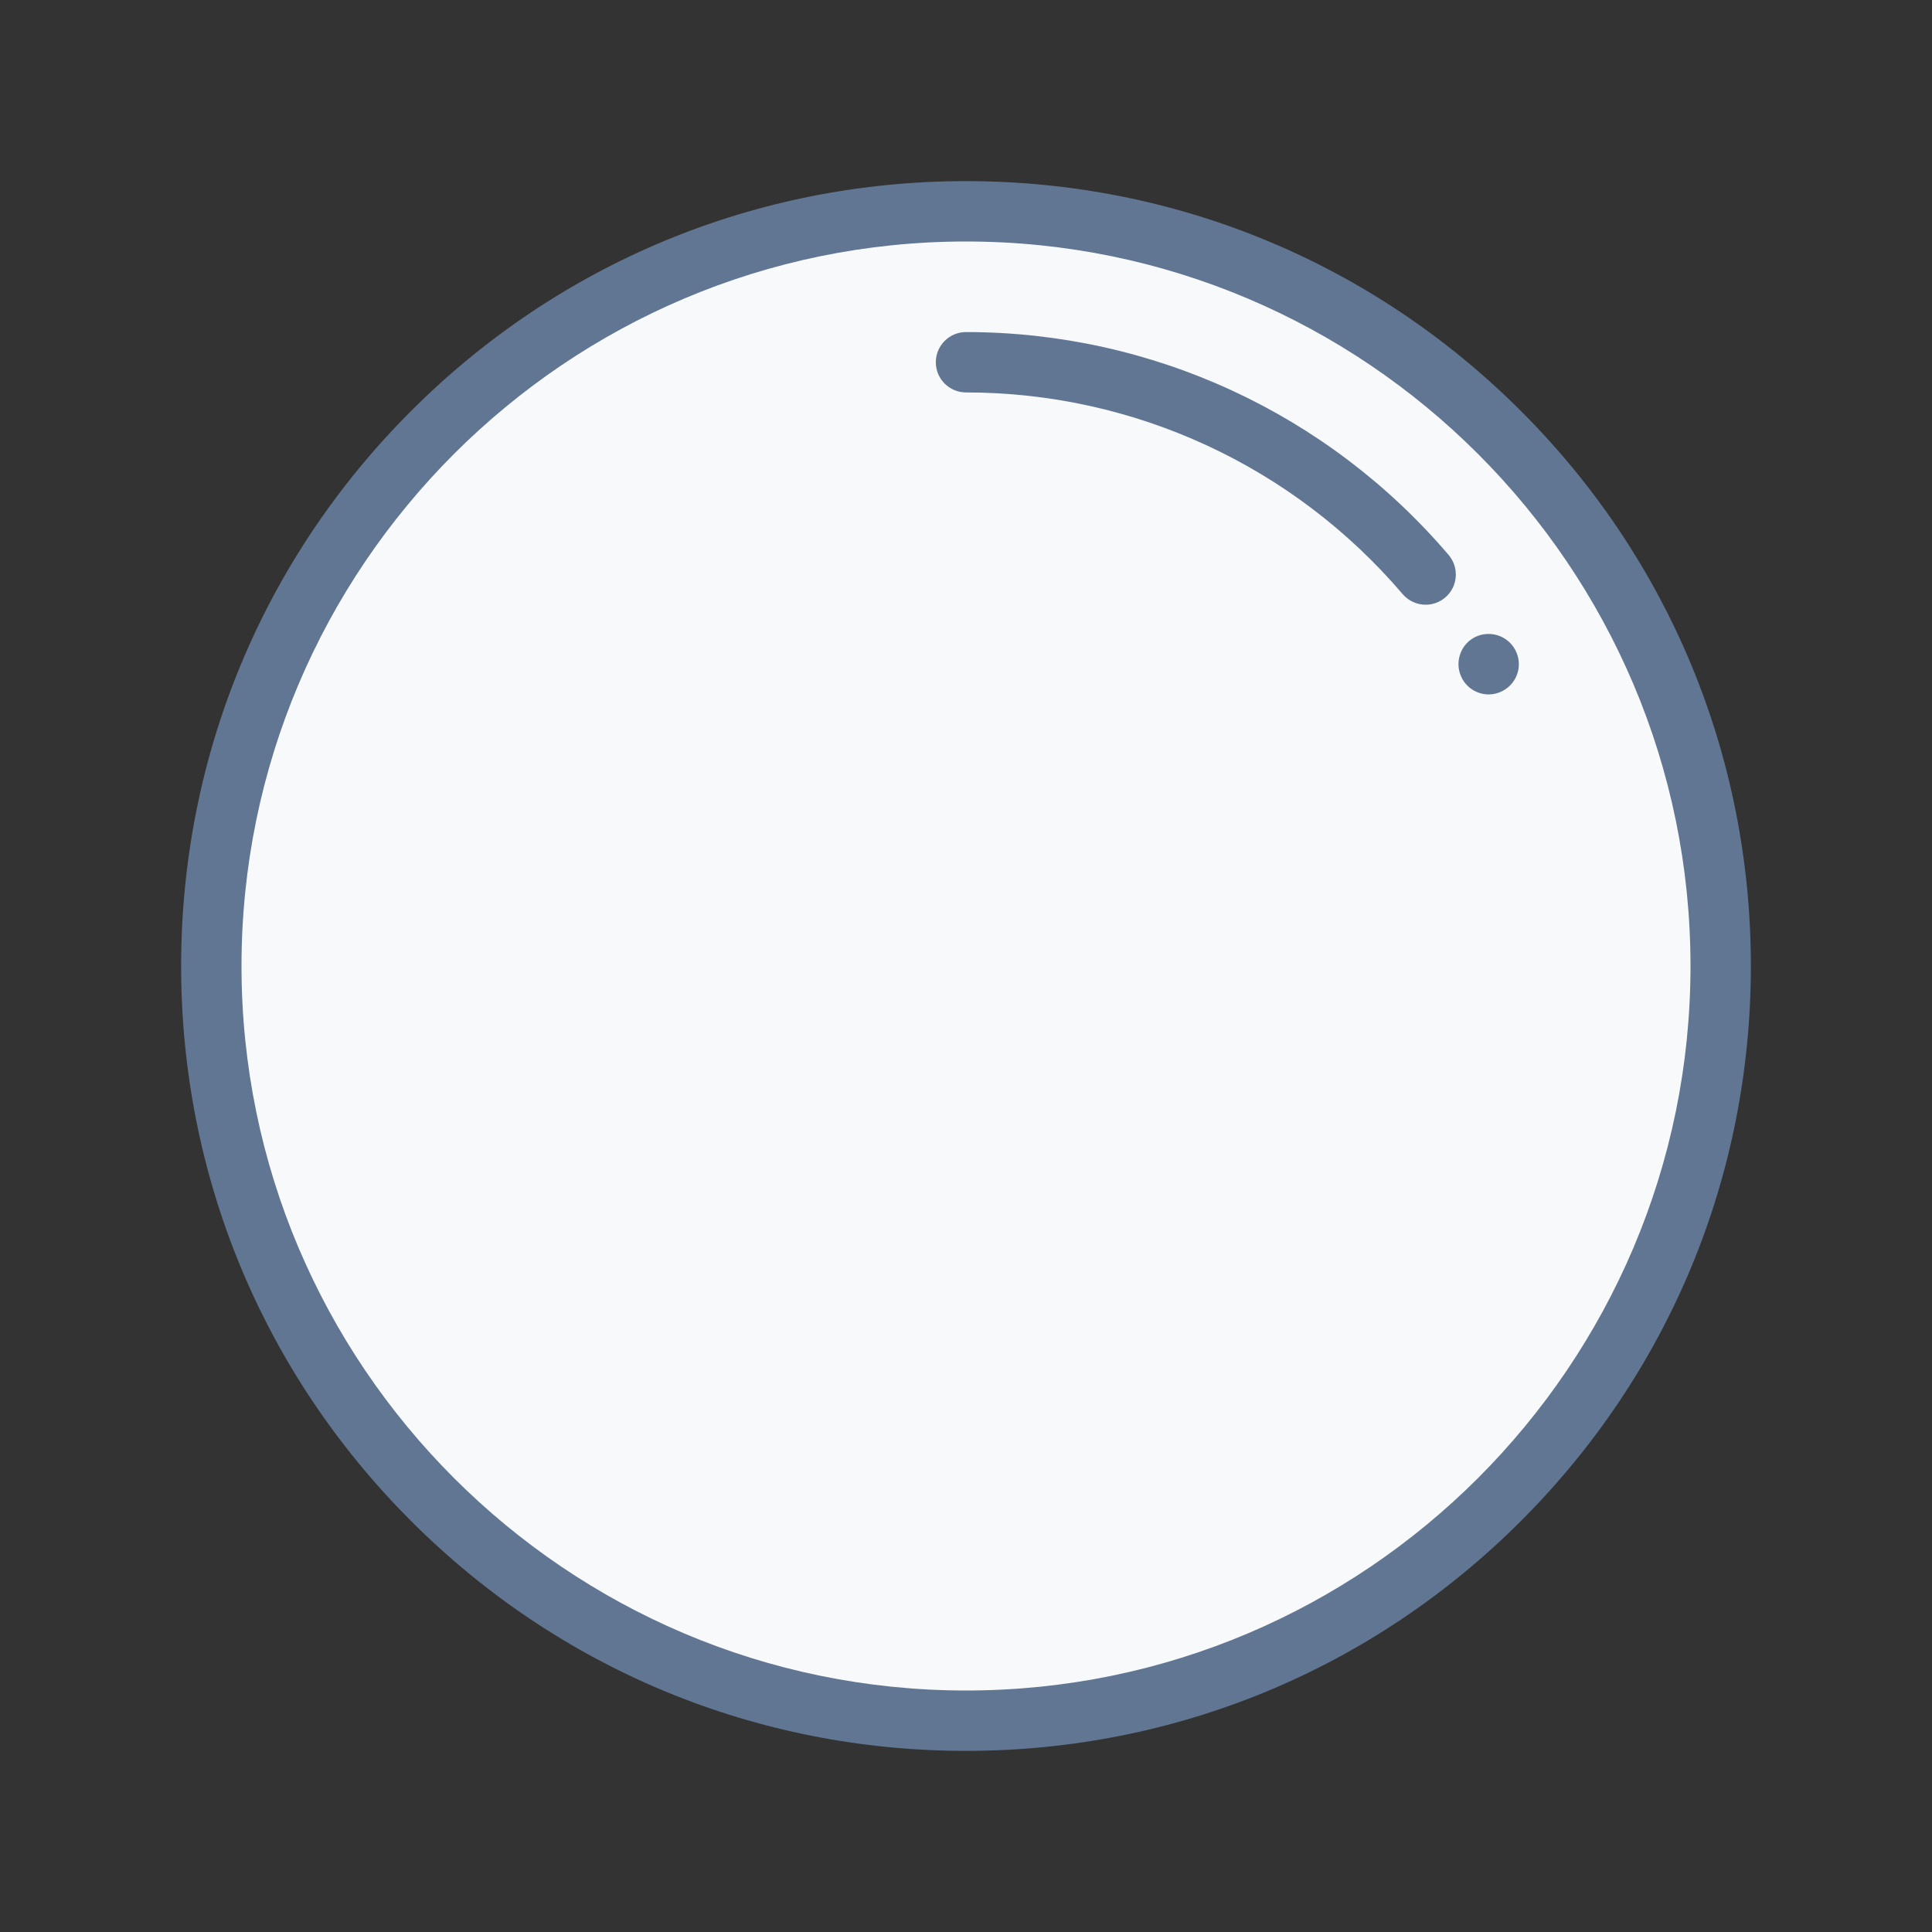 <svg width="16" height="16" viewBox="0 0 16 16" fill="none" xmlns="http://www.w3.org/2000/svg">
<rect x="0" y="0" width="16" height="16" fill="#333333" stroke="none"/>
<g clip-path="url(#clip0_2029_40040)">
<path d="M8 14.25C11.452 14.25 14.25 11.452 14.25 8C14.25 4.548 11.452 1.75 8 1.75C4.548 1.75 1.75 4.548 1.75 8C1.75 11.452 4.548 14.25 8 14.25Z" fill="#F8F9FA"/>
<path d="M8 14.5C6.264 14.5 4.631 13.824 3.404 12.596C2.176 11.368 1.5 9.736 1.5 8C1.5 6.264 2.176 4.631 3.404 3.404C4.631 2.176 6.264 1.5 8 1.5C9.736 1.5 11.368 2.176 12.596 3.404C13.824 4.631 14.5 6.264 14.5 8C14.5 9.736 13.824 11.368 12.596 12.596C11.368 13.824 9.736 14.5 8 14.5ZM8 2C4.692 2 2 4.692 2 8C2 11.308 4.692 14 8 14C11.308 14 14 11.308 14 8C14 4.692 11.308 2 8 2Z" fill="#617692"/>
<path d="M12.329 5.751C12.242 5.751 12.157 5.705 12.111 5.624C12.11 5.622 12.109 5.62 12.108 5.618C12.043 5.496 12.089 5.344 12.21 5.279C12.33 5.216 12.479 5.259 12.545 5.376C12.547 5.378 12.548 5.381 12.549 5.383C12.614 5.505 12.568 5.656 12.446 5.721C12.409 5.741 12.368 5.751 12.329 5.751Z" fill="#617692"/>
<path d="M11.807 5.008C11.736 5.008 11.666 4.978 11.616 4.92C10.711 3.859 9.393 3.25 8 3.25C7.862 3.25 7.75 3.138 7.75 3C7.75 2.862 7.862 2.75 8 2.75C9.54 2.75 10.997 3.423 11.997 4.596C12.086 4.701 12.074 4.859 11.969 4.948C11.922 4.988 11.864 5.008 11.807 5.008Z" fill="#617692"/>
</g>
<defs>
<clipPath id="clip0_2029_40040">
<rect width="13" height="13" fill="white" transform="translate(1.5 1.5)"/>
</clipPath>
</defs>
</svg>
